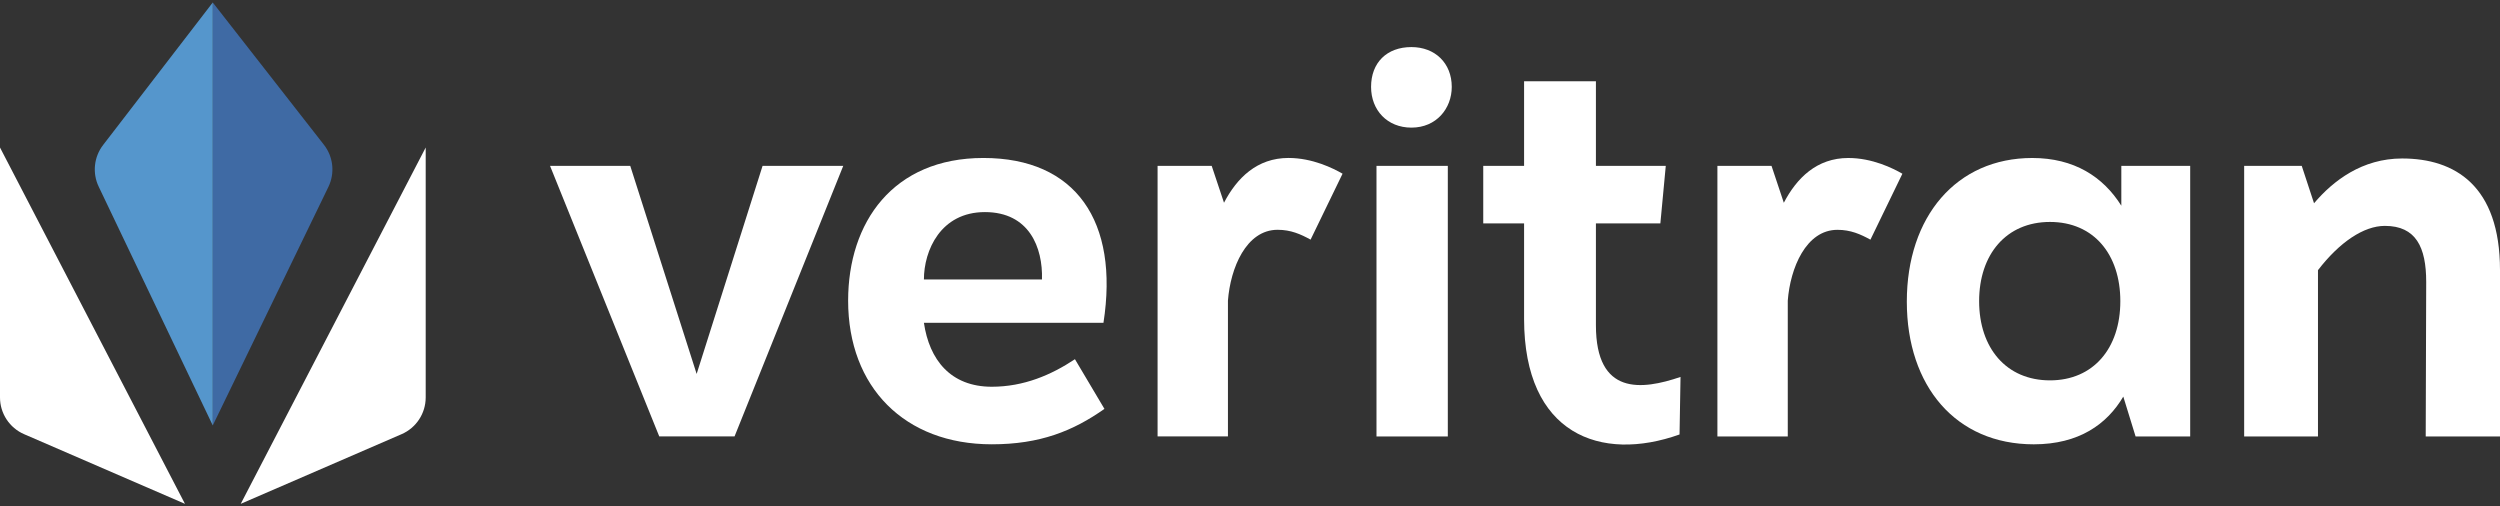 <svg width="158" height="32" viewBox="0 0 158 32" fill="none" xmlns="http://www.w3.org/2000/svg">
<rect x="0" y="0" width="158" height="32" fill="#333333" stroke="none"/>
<path d="M26.904 9.323V25.118C26.904 26.127 26.305 27.04 25.378 27.441L15.214 31.843L26.904 9.323Z" fill="white"/>
<path d="M0 9.323V25.118C0 26.127 0.599 27.04 1.525 27.441L11.69 31.843L0 9.323Z" fill="white"/>
<path d="M13.446 0.157V26.889L20.755 11.812C21.176 10.943 21.067 9.91 20.472 9.15L13.446 0.157Z" fill="#3F6AA4"/>
<path d="M13.447 0.157V26.889L6.245 11.812C5.823 10.943 5.933 9.91 6.527 9.15L13.447 0.157Z" fill="#5596CC"/>
<path d="M53.294 10.481L46.423 27.582H41.665L34.762 10.481H39.831L44.028 23.633L48.195 10.481H53.294Z" fill="white"/>
<path d="M58.391 17.664H65.853C65.915 15.643 65.044 13.404 62.246 13.404C59.447 13.404 58.391 15.83 58.391 17.664ZM53.602 19.001C53.602 14.057 56.431 9.984 62.152 9.984C67.998 9.984 70.735 13.995 69.739 20.4H58.391C58.732 22.732 60.07 24.442 62.681 24.442C64.702 24.442 66.444 23.696 67.936 22.701L69.801 25.842C67.811 27.241 65.729 28.08 62.681 28.08C57.178 28.08 53.602 24.474 53.602 19.001Z" fill="white"/>
<path d="M84.85 10.978L82.829 15.145C82.207 14.803 81.585 14.523 80.745 14.523C78.756 14.523 77.761 16.948 77.606 19.001V27.582H73.159V10.481H76.579L77.357 12.813C78.165 11.258 79.44 9.983 81.43 9.983C82.953 9.983 84.259 10.637 84.85 10.978Z" fill="white"/>
<path d="M91.502 27.584H86.994V10.483H91.502V27.584ZM89.202 2.975C90.694 2.975 91.751 3.988 91.751 5.492C91.751 6.851 90.787 8.066 89.202 8.066C87.678 8.066 86.652 6.967 86.652 5.492C86.652 3.959 87.647 2.975 89.202 2.975Z" fill="white"/>
<path d="M106.209 23.822L106.147 27.459C101.173 29.232 96.322 27.459 96.322 20.153V14.12H93.741V10.483H96.322V5.135H100.862V10.483H105.277L104.935 14.12H100.862V20.557C100.862 25.003 103.753 24.661 106.209 23.822Z" fill="white"/>
<path d="M120.231 10.98L118.211 15.147C117.588 14.805 116.966 14.525 116.127 14.525C114.137 14.525 113.142 16.95 112.987 19.002V27.584H108.54V10.483H111.96L112.738 12.815C113.546 11.26 114.821 9.985 116.811 9.985C118.335 9.985 119.641 10.638 120.231 10.98Z" fill="white"/>
<path d="M134.005 19.033C134.005 16.079 132.326 14.027 129.559 14.027C126.792 14.027 125.081 16.079 125.081 19.033C125.081 21.987 126.792 24.039 129.559 24.039C132.295 24.039 134.005 22.018 134.005 19.033ZM138.42 10.483V27.584H134.969L134.192 25.065C133.166 26.807 131.393 28.081 128.533 28.081C123.62 28.081 120.511 24.412 120.511 19.064C120.511 13.685 123.651 9.985 128.44 9.985C131.082 9.985 132.917 11.167 134.068 13.001V10.483H138.42Z" fill="white"/>
<path d="M158 17.074V27.584H153.305L153.336 17.82C153.336 15.613 152.683 14.276 150.724 14.276C149.387 14.276 147.863 15.302 146.496 17.074V27.584H141.831V10.483H145.47L146.247 12.846C147.46 11.415 149.294 10.016 151.813 10.016C155.139 10.016 158 11.726 158 17.074Z" fill="white"/>
</svg>
